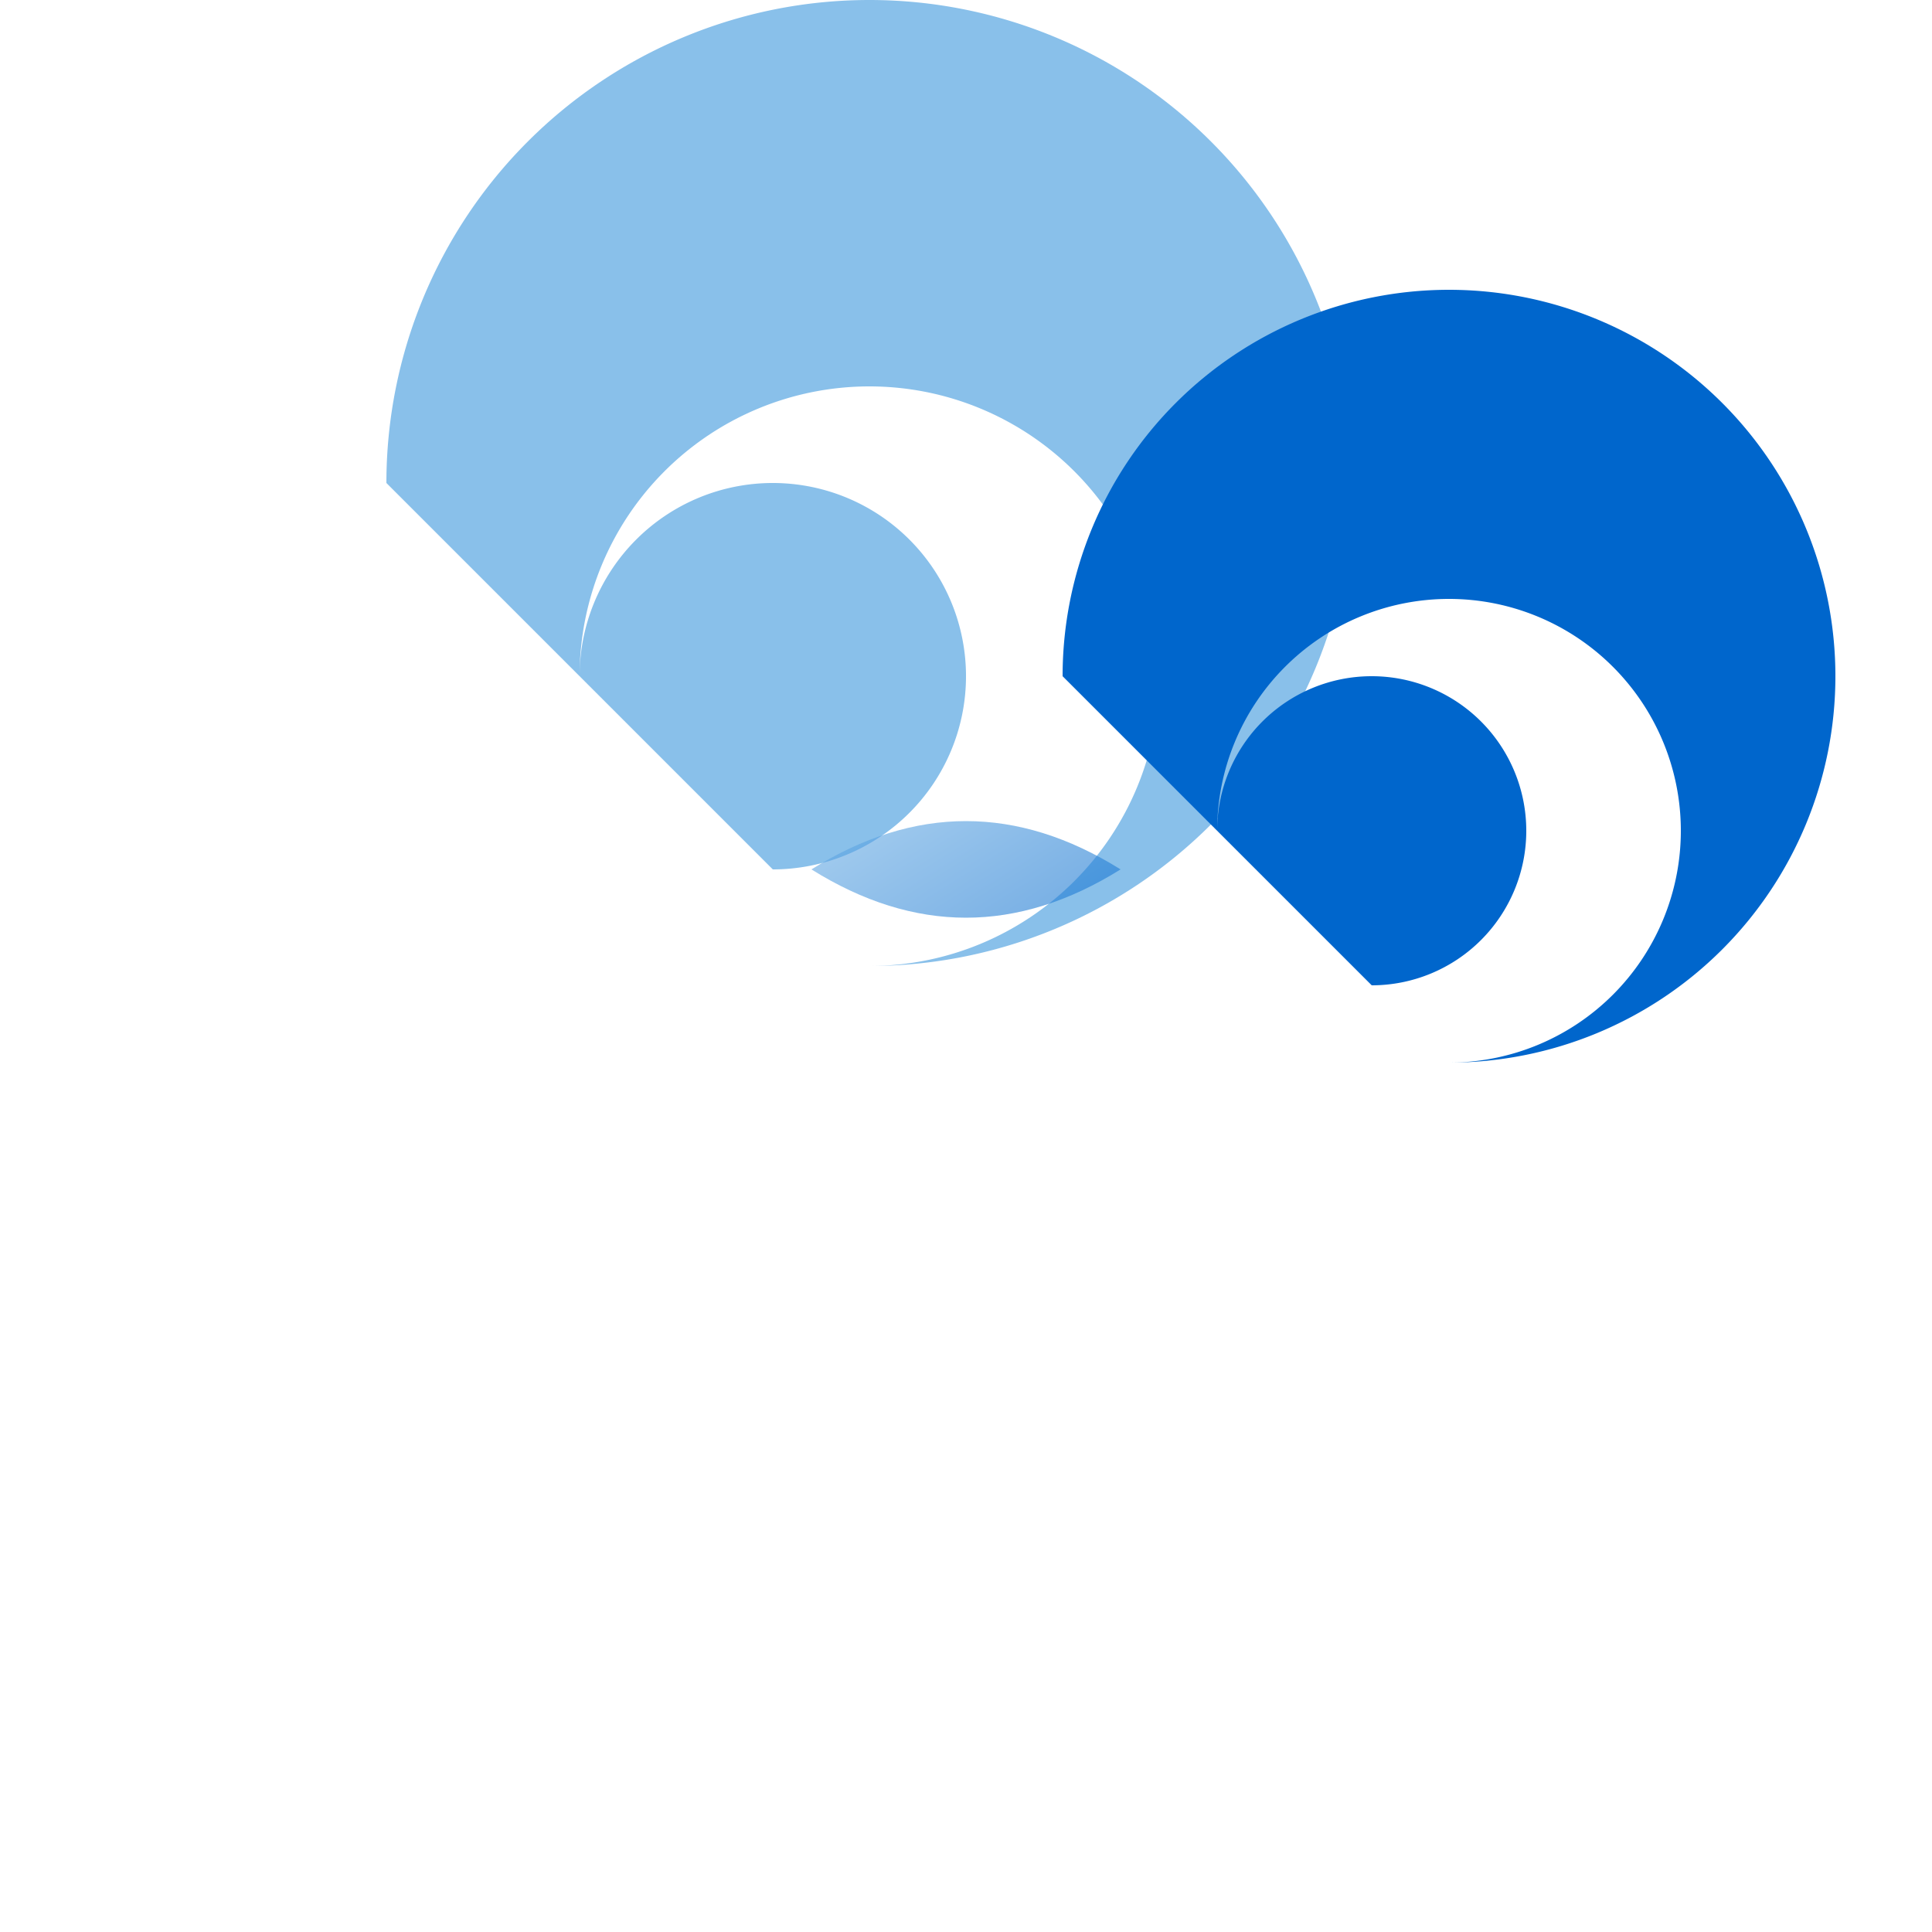 <svg xmlns="http://www.w3.org/2000/svg" viewBox="0 0 100 100">
  <defs>
    <linearGradient id="linkupGradient" x1="0%" y1="0%" x2="100%" y2="100%">
      <stop offset="0%" style="stop-color:#7CB9E8;stop-opacity:1" />
      <stop offset="100%" style="stop-color:#0066CC;stop-opacity:1" />
    </linearGradient>
  </defs>
  
  <!-- Premier cercle (gauche, plus clair) -->
  <path d="M 20 25 
           A 25 25 0 1 1 45 50
           A 15 15 0 1 0 30 35
           A 10 10 0 1 1 40 45
           Z" 
        fill="#7CB9E8" 
        opacity="0.9"/>
  
  <!-- Deuxième cercle (droite, plus foncé) -->
  <path d="M 55 35
           A 20 20 0 1 1 75 55
           A 12 12 0 1 0 63 43
           A 8 8 0 1 1 71 51
           Z" 
        fill="#0066CC"/>
  
  <!-- Effet de liaison entre les deux formes -->
  <path d="M 42 45
           Q 50 40 58 45
           Q 50 50 42 45
           Z" 
        fill="url(#linkupGradient)" 
        opacity="0.6"/>
</svg>